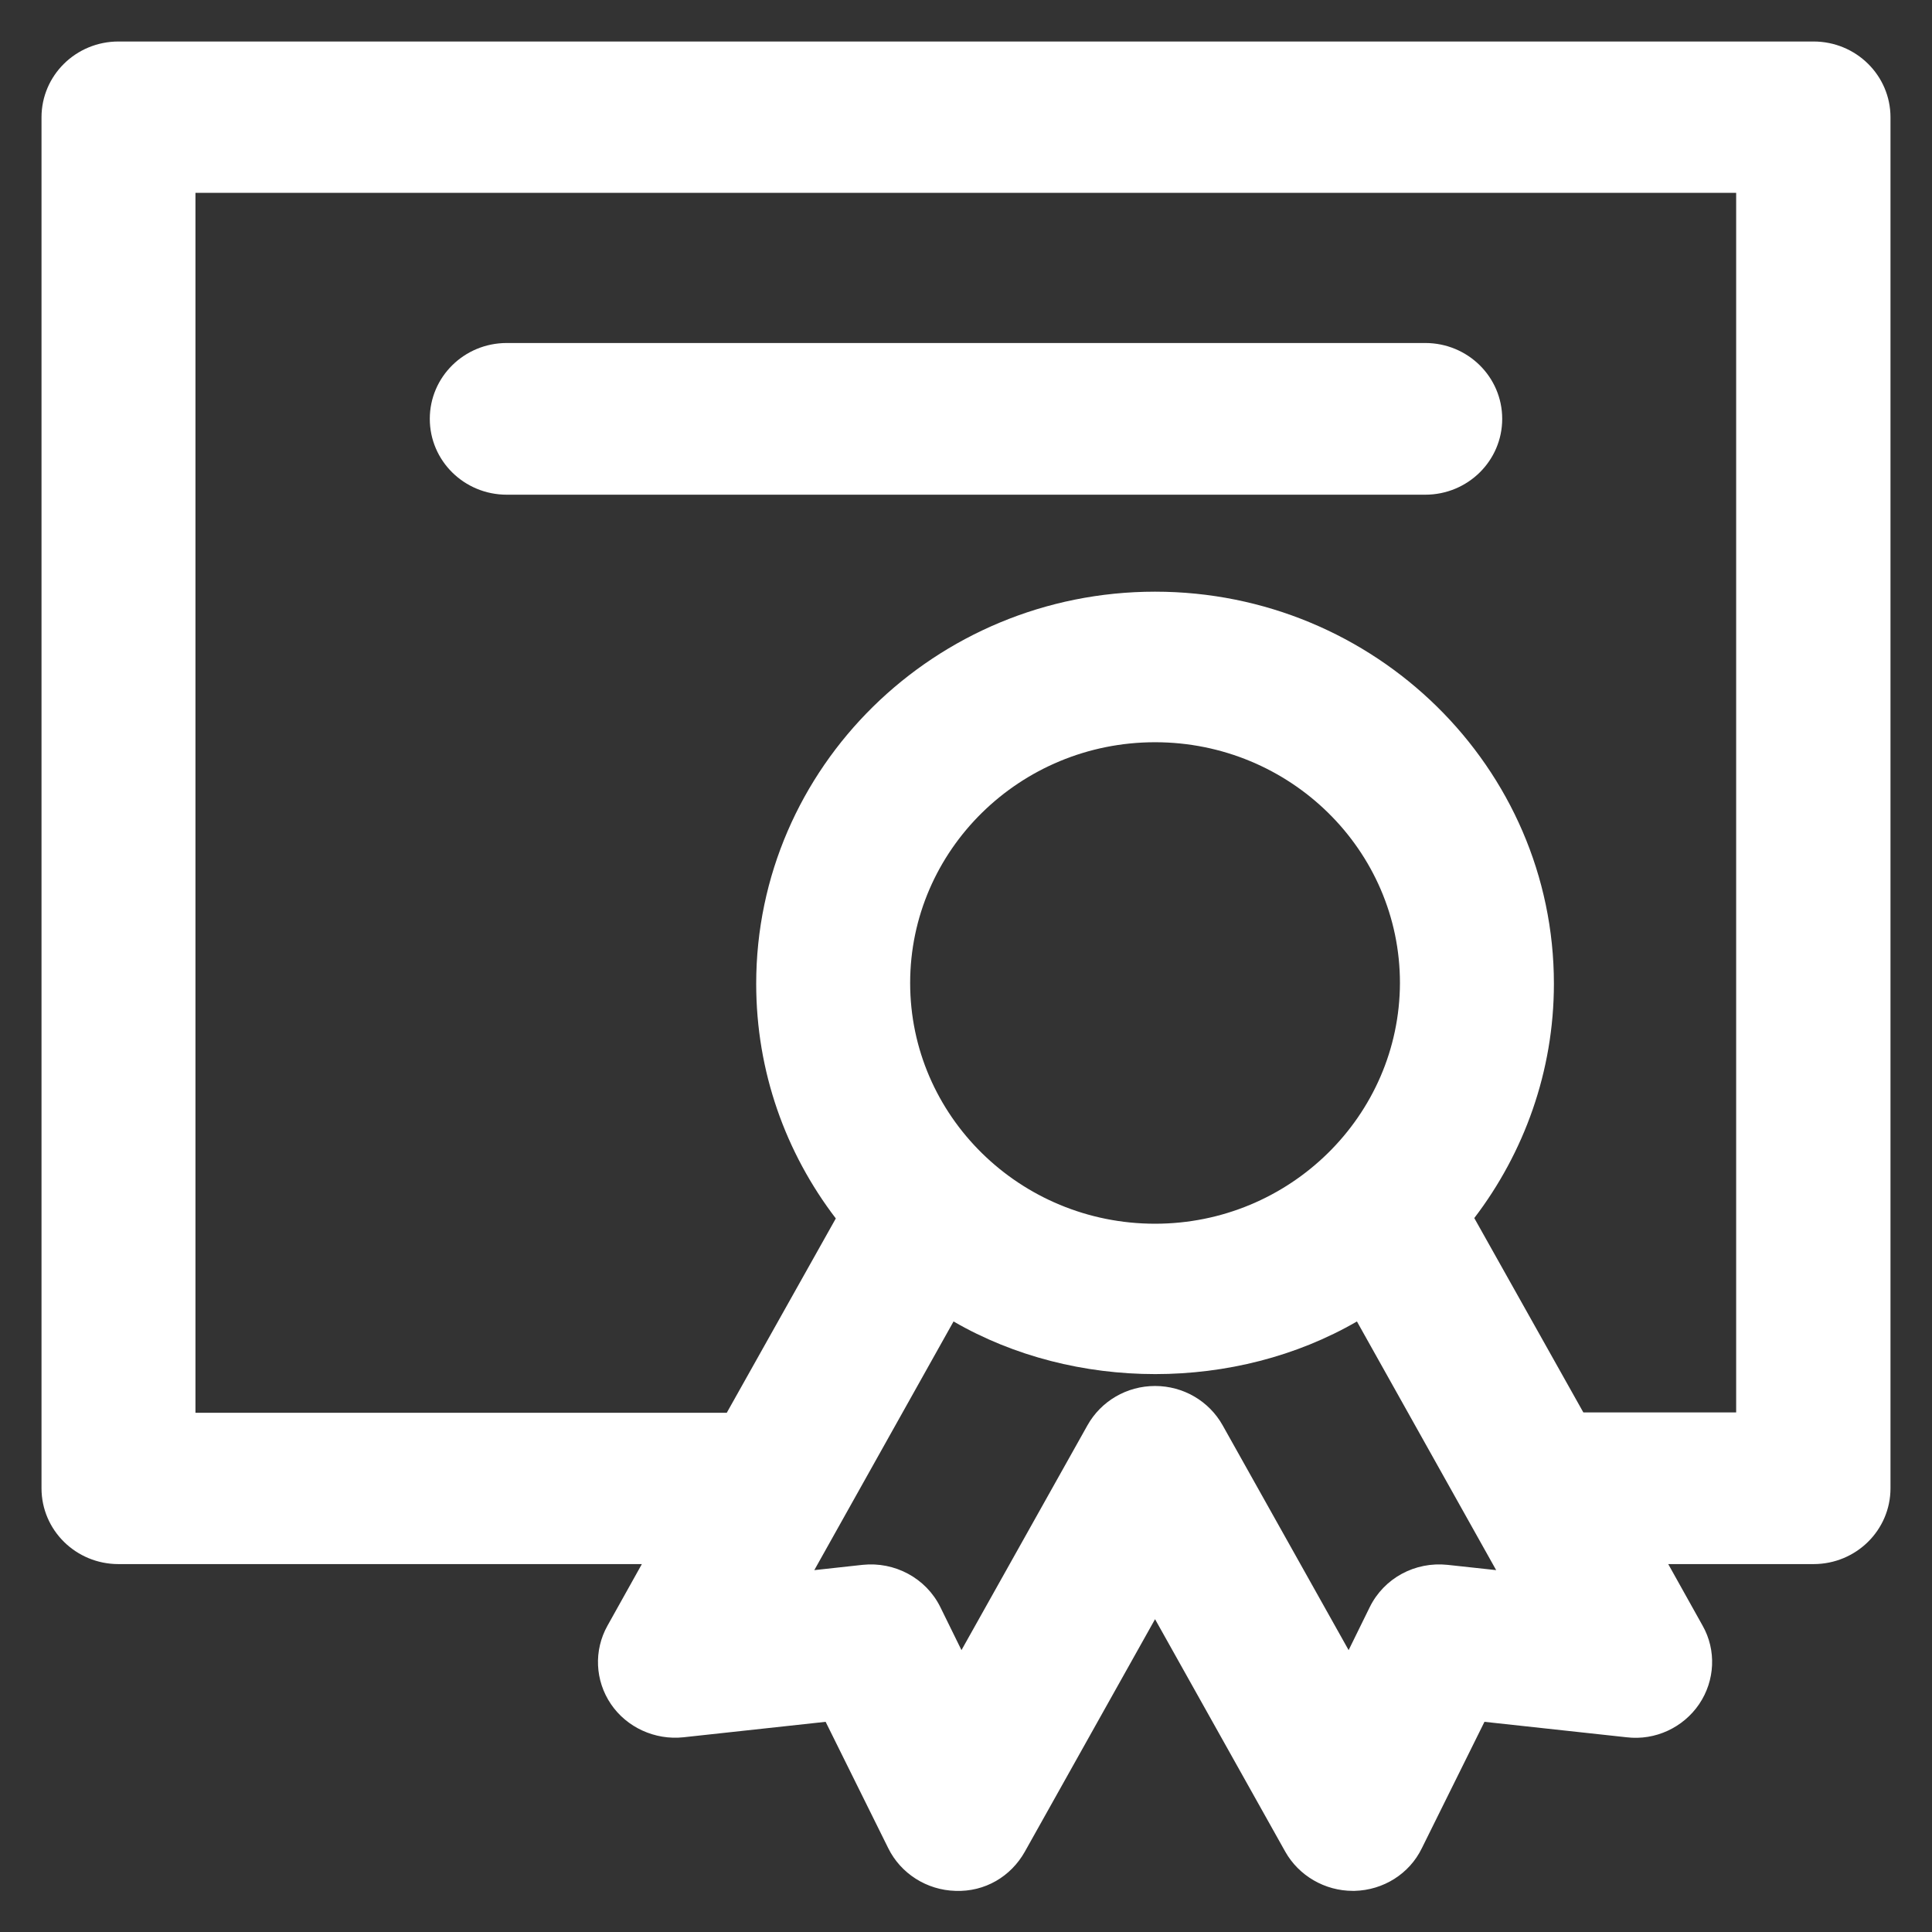 <?xml version="1.0" encoding="utf-8"?>
<!DOCTYPE svg PUBLIC "-//W3C//DTD SVG 1.1//EN" "http://www.w3.org/Graphics/SVG/1.1/DTD/svg11.dtd">
<svg xmlns="http://www.w3.org/2000/svg" xmlns:xlink="http://www.w3.org/1999/xlink" version="1.1" viewBox="0 0 512 512" enable-background="new 0 0 512 512" width="512px" height="512px">
  <rect x="0" y="0" width="512" height="512" fill="#333333" stroke="none"/>
  <g>
    <g>
      <path d="m460.2,374.3h-40.6l-28.9-51.5c13.2-17.3 21.1-38.9 21.1-62.1 0-57.3-47.4-103.9-105.7-103.9-58.3,0-105.7,46.6-105.7,103.9 0,23.3 7.8,44.8 21.1,62.2l-28.9,51.5h-140.8v-323.3h408.3v323.2h0.1zm-76.6,40.4c-8.6-0.9-16.8,3.5-20.6,11.2l-5.6,11.4-33.4-59.6c-3.6-6.4-10.4-10.4-17.9-10.4s-14.3,4-17.9,10.4l-33.4,59.6-5.6-11.4c-3.8-7.7-12.1-12.1-20.6-11.2l-12.8,1.4 36.9-65.9c32.1,18.6 74.8,18.6 106.9,0l36.9,65.9-12.9-1.4zm-77.5-90.4c-35.8,0-64.9-28.6-64.9-63.8 0-35.2 29.1-63.8 64.9-63.8s64.9,28.6 64.9,63.8c-0.1,35.2-29.2,63.8-64.9,63.8zm174.5-313.3h-449.2c-11.3,0-20.4,9-20.4,20.1v363.3c0,11.1 9.1,20.1 20.4,20.1h138.7l-9.1,16.3c-3.7,6.6-3.3,14.6 0.9,20.8 4.2,6.2 11.7,9.6 19.2,8.8l37.7-4.1 16.6,33.5c3.3,6.7 10.2,11.1 17.8,11.3 7.8,0.3 14.7-3.8 18.4-10.4l34.5-61.6 34.5,61.6c3.6,6.4 10.5,10.4 17.9,10.4 0.2,0 0.3,0 0.5,0 7.6-0.2 14.5-4.5 17.8-11.3l16.6-33.5 37.7,4.1c7.6,0.9 15-2.6 19.2-8.8 4.2-6.2 4.6-14.3 0.9-20.8l-9.1-16.3h38.5c11.3,0 20.4-9 20.4-20.1v-363.3c5.68434e-14-11.1-9.1-20.1-20.4-20.1z" fill="#FFFFFF"/>
      <path d="m134.3,131.1h243.4c11.3,0 20.4-9 20.4-20.1s-9.1-20.1-20.4-20.1h-243.4c-11.3,0-20.4,9-20.4,20.1s9.1,20.1 20.4,20.1z" fill="#FFFFFF"/>
    </g>
  </g>
</svg>
